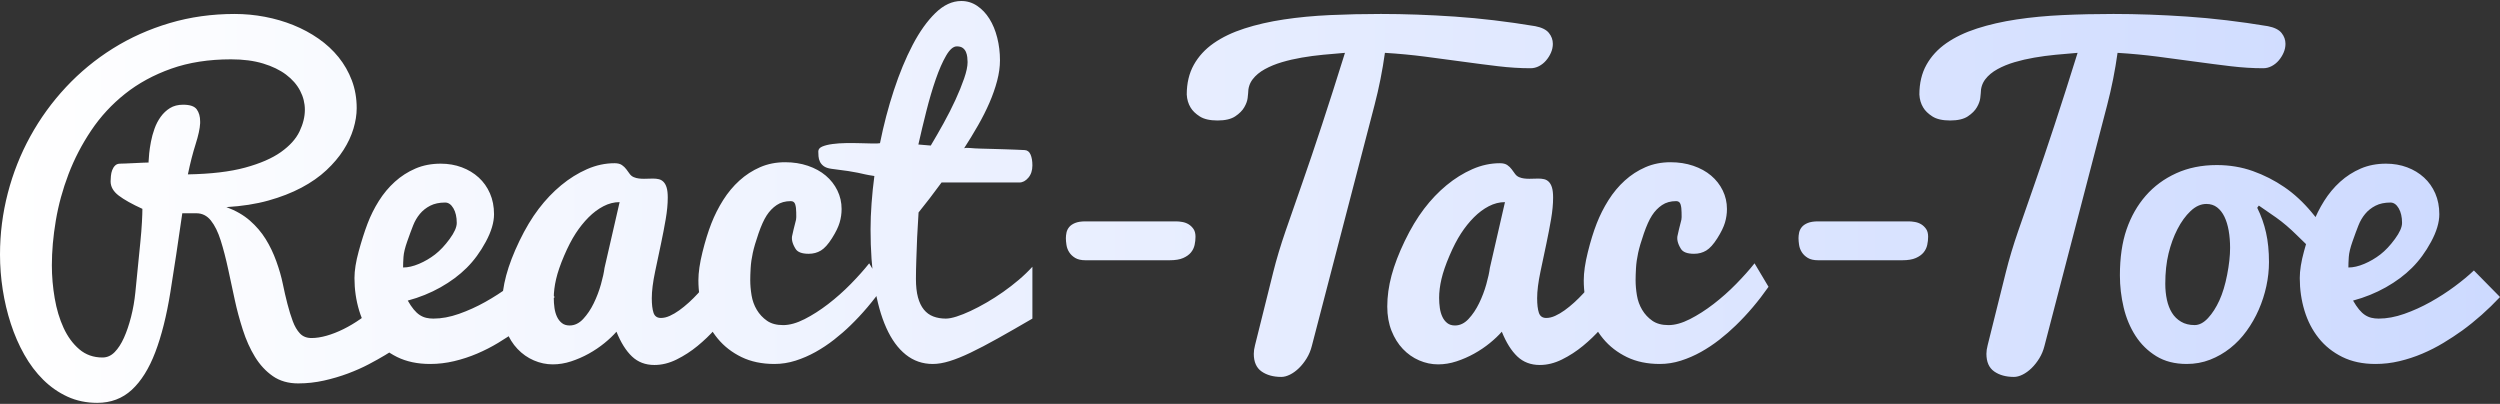 <?xml version="1.0" encoding="utf-8"?>
<!-- Generator: Adobe Illustrator 14.0.0, SVG Export Plug-In . SVG Version: 6.00 Build 43363)  -->
<!DOCTYPE svg PUBLIC "-//W3C//DTD SVG 1.1//EN" "http://www.w3.org/Graphics/SVG/1.1/DTD/svg11.dtd">
<svg version="1.1" id="Layer_1" xmlns="http://www.w3.org/2000/svg" xmlns:xlink="http://www.w3.org/1999/xlink" x="0px" y="0px"
	 width="650px" height="105px" viewBox="0 0 650 105" enable-background="new 0 0 650 105" xml:space="preserve">
<rect x="0" y="0" width="650" height="105" fill="#333333" stroke="none"/>
<linearGradient id="SVGID_1_" gradientUnits="userSpaceOnUse" x1="0" y1="52.501" x2="650.002" y2="52.501">
	<stop  offset="0" style="stop-color:#FFFFFF"/>
	<stop  offset="1" style="stop-color:#CDDAFF"/>
</linearGradient>
<path fill="url(#SVGID_1_)" d="M92.74,28.118c0,1.69-0.28,3.473-0.842,5.34c-0.562,1.869-1.421,3.71-2.578,5.525
	c-1.157,1.816-2.639,3.57-4.443,5.261c-1.807,1.692-3.973,3.209-6.497,4.548c-2.525,1.34-5.401,2.46-8.628,3.358
	c-3.226,0.898-6.855,1.464-10.887,1.698c2.434,0.906,4.468,2.074,6.102,3.504c1.634,1.431,3,3.023,4.096,4.785
	c1.096,1.76,2.021,3.689,2.779,5.79c0.757,2.101,1.319,4.056,1.687,5.864c0.368,1.809,0.768,3.549,1.201,5.219
	c0.432,1.672,0.896,3.172,1.39,4.499c0.494,1.327,1.115,2.39,1.864,3.187s1.753,1.193,3.014,1.193c1.193,0,2.501-0.201,3.923-0.604
	s2.879-0.974,4.371-1.711c1.491-0.737,2.966-1.614,4.423-2.634c1.457-1.018,2.818-2.142,4.082-3.371l6.108,10.322
	c0-0.035-0.334,0.185-1,0.658c-0.667,0.475-1.598,1.071-2.792,1.791c-1.193,0.719-2.606,1.51-4.239,2.369s-3.433,1.659-5.398,2.396
	c-1.966,0.736-4.047,1.351-6.241,1.843c-2.194,0.491-4.432,0.737-6.711,0.737c-2.577,0-4.774-0.633-6.592-1.896
	c-1.819-1.265-3.362-2.931-4.633-5.002c-1.271-2.07-2.329-4.431-3.177-7.08s-1.535-5.202-2.063-7.659
	c-0.528-2.453-1.099-5.105-1.71-7.953c-0.612-2.848-1.265-5.367-1.959-7.562c-0.693-2.196-1.544-3.927-2.551-5.188
	c-1.008-1.266-2.269-1.896-3.779-1.896h-3.663c-1.084,7.588-2.12,14.439-3.105,20.556c-0.986,6.117-2.291,11.306-3.916,15.571
	c-1.626,4.266-3.662,7.525-6.109,9.781c-2.447,2.256-5.443,3.384-8.989,3.384c-2.809,0-5.38-0.535-7.715-1.605
	c-2.335-1.071-4.442-2.538-6.319-4.396c-1.878-1.861-3.521-4.038-4.924-6.531c-1.405-2.491-2.572-5.168-3.502-8.03
	c-0.931-2.859-1.633-5.818-2.107-8.873C0.237,72.249,0,69.213,0,66.193c0-5.441,0.677-10.771,2.03-15.983
	c1.354-5.214,3.305-10.138,5.855-14.772c2.549-4.635,5.634-8.892,9.256-12.771c3.621-3.879,7.691-7.232,12.208-10.059
	c4.518-2.826,9.44-5.029,14.768-6.609c5.326-1.58,10.96-2.369,16.903-2.369c2.63,0,5.243,0.245,7.838,0.736
	c2.595,0.492,5.067,1.211,7.417,2.16c2.351,0.947,4.534,2.123,6.549,3.527c2.017,1.404,3.752,3.012,5.208,4.819
	c1.456,1.808,2.604,3.817,3.445,6.029C92.318,23.113,92.74,25.52,92.74,28.118z M60.073,15.425c-5.804,0-10.983,0.809-15.539,2.424
	c-4.555,1.615-8.556,3.791-12.004,6.53c-3.448,2.737-6.385,5.916-8.812,9.532c-2.427,3.615-4.396,7.407-5.909,11.374
	c-1.513,3.969-2.612,7.988-3.298,12.061c-0.687,4.073-1.029,7.952-1.029,11.639c0,2.845,0.245,5.697,0.738,8.56
	c0.491,2.86,1.263,5.433,2.316,7.714c1.054,2.282,2.414,4.135,4.083,5.557c1.667,1.422,3.676,2.134,6.029,2.134
	c1.194,0,2.247-0.466,3.16-1.396s1.72-2.177,2.422-3.739c0.703-1.562,1.317-3.369,1.843-5.424c0.527-2.055,0.9-4.189,1.121-6.408
	c0.22-2.217,0.443-4.453,0.666-6.707c0.225-2.252,0.434-4.356,0.629-6.312c0.194-1.956,0.331-3.688,0.412-5.198
	s0.121-2.664,0.121-3.464c-2.703-1.233-4.758-2.385-6.162-3.453c-1.404-1.067-2.106-2.303-2.106-3.704
	c0-0.388,0.025-0.853,0.079-1.396c0.052-0.542,0.165-1.046,0.338-1.513c0.173-0.464,0.425-0.862,0.755-1.191
	c0.33-0.329,0.772-0.493,1.329-0.493c0.244,0,0.73-0.014,1.459-0.044c0.729-0.029,1.494-0.064,2.293-0.104
	c0.799-0.04,1.537-0.074,2.214-0.104c0.678-0.027,1.12-0.042,1.33-0.042l0.052,0.082c0.035-0.768,0.097-1.591,0.186-2.472
	c0.087-0.881,0.237-1.882,0.45-3.005c0.212-1.124,0.521-2.256,0.929-3.397c0.407-1.141,0.947-2.176,1.62-3.107
	c0.672-0.93,1.477-1.685,2.415-2.265c0.938-0.578,2.079-0.869,3.425-0.869c1.77,0,2.946,0.408,3.53,1.222s0.876,1.852,0.876,3.118
	v0.488c-0.068,1.375-0.462,3.191-1.183,5.451c-0.721,2.26-1.389,4.872-2.006,7.837c6.021-0.107,10.988-0.696,14.903-1.766
	c3.916-1.07,7.018-2.42,9.308-4.051s3.897-3.416,4.82-5.354c0.923-1.939,1.385-3.815,1.385-5.628c0-1.721-0.412-3.371-1.235-4.95
	c-0.824-1.58-2.042-2.976-3.654-4.188c-1.612-1.211-3.609-2.176-5.992-2.896C65.995,15.786,63.227,15.425,60.073,15.425z
	 M111.83,94.632c-3.277,0-6.146-0.606-8.605-1.821c-2.458-1.217-4.508-2.851-6.147-4.906c-1.639-2.055-2.868-4.432-3.688-7.129
	c-0.819-2.697-1.229-5.53-1.229-8.496c0-1.94,0.366-4.252,1.101-6.939c0.733-2.686,1.492-5.066,2.278-7.146
	c0.785-2.077,1.772-4.062,2.959-5.95c1.187-1.888,2.575-3.552,4.165-4.989c1.588-1.438,3.37-2.582,5.342-3.431
	c1.973-0.85,4.165-1.273,6.574-1.273c1.969,0,3.796,0.315,5.482,0.946c1.688,0.631,3.155,1.517,4.403,2.656
	c1.247,1.14,2.223,2.517,2.926,4.129c0.704,1.613,1.055,3.419,1.055,5.418c0,2.128-0.712,4.515-2.138,7.156
	c-1.424,2.645-3.087,4.91-4.987,6.797c-1.9,1.89-4.16,3.57-6.781,5.048c-2.621,1.477-5.462,2.627-8.523,3.45
	c0.528,0.927,1.048,1.699,1.559,2.317c0.51,0.617,1.03,1.099,1.559,1.441c0.529,0.344,1.083,0.583,1.665,0.72
	c0.581,0.139,1.207,0.206,1.877,0.206c2.107,0,4.326-0.41,6.661-1.233c2.335-0.826,4.608-1.854,6.82-3.092
	c2.213-1.236,4.301-2.583,6.268-4.042c1.965-1.459,3.633-2.841,5.003-4.146l6.793,6.9c-3.089,3.291-6.372,6.2-9.848,8.731
	c-1.51,1.085-3.133,2.151-4.872,3.2c-1.737,1.048-3.564,1.979-5.477,2.793c-1.915,0.812-3.897,1.464-5.951,1.951
	C116.021,94.389,113.939,94.632,111.83,94.632z M104.801,69.549c1.268,0,2.651-0.316,4.148-0.951
	c1.499-0.636,2.89-1.451,4.176-2.447c1.287-0.994,2.547-2.334,3.779-4.018c1.234-1.681,1.851-3.07,1.851-4.17
	c0-1.544-0.291-2.814-0.872-3.811c-0.582-0.996-1.295-1.493-2.141-1.493c-1.516,0-2.811,0.275-3.886,0.823
	c-1.074,0.551-1.972,1.263-2.695,2.138c-0.722,0.875-1.304,1.87-1.744,2.985c-0.441,1.117-0.953,2.498-1.533,4.146
	c-0.582,1.646-0.908,3.003-0.979,4.067C104.835,67.884,104.801,68.793,104.801,69.549z M189.162,81.581
	c-0.809,1.136-1.889,2.468-3.24,3.993c-1.351,1.527-2.87,2.982-4.555,4.367c-1.685,1.385-3.494,2.557-5.424,3.516
	c-1.931,0.959-3.863,1.438-5.793,1.438c-2.332,0-4.277-0.737-5.834-2.215c-1.558-1.478-2.903-3.623-4.035-6.438
	c-0.85,0.972-1.894,1.963-3.133,2.97c-1.239,1.009-2.593,1.921-4.061,2.737c-1.469,0.814-3,1.484-4.592,2.005
	c-1.593,0.522-3.186,0.782-4.778,0.782c-1.686,0-3.327-0.346-4.924-1.035c-1.598-0.691-3.011-1.682-4.24-2.977
	c-1.229-1.293-2.212-2.869-2.949-4.729c-0.738-1.859-1.106-3.959-1.106-6.296c0-2.623,0.371-5.317,1.112-8.081
	c0.742-2.764,1.889-5.755,3.444-8.975c1.553-3.22,3.222-6,5.006-8.345c1.783-2.344,3.734-4.39,5.854-6.14
	c2.119-1.749,4.353-3.14,6.702-4.171c2.349-1.032,4.741-1.55,7.178-1.55c0.812,0,1.448,0.161,1.908,0.479
	c0.459,0.319,0.838,0.683,1.139,1.091c0.299,0.408,0.591,0.807,0.874,1.197c0.282,0.39,0.635,0.674,1.06,0.853
	c0.423,0.177,0.856,0.292,1.298,0.345c0.441,0.054,0.892,0.08,1.35,0.08c0.389,0,0.786-0.008,1.191-0.026
	c0.407-0.019,0.805-0.027,1.193-0.027c0.53,0,1.025,0.054,1.483,0.16c0.459,0.107,0.865,0.337,1.217,0.691
	c0.353,0.355,0.625,0.853,0.818,1.49c0.193,0.639,0.29,1.508,0.29,2.607c0,1.68-0.176,3.54-0.527,5.585
	c-0.351,2.048-0.753,4.144-1.206,6.289c-0.454,2.146-0.97,4.595-1.549,7.343c-0.579,2.746-0.869,5.062-0.869,6.944
	c0,1.608,0.149,2.867,0.448,3.774c0.298,0.904,0.939,1.358,1.923,1.358c0.737,0,1.509-0.183,2.316-0.548s1.624-0.843,2.45-1.436
	c0.824-0.592,1.649-1.263,2.475-2.01c0.824-0.75,1.606-1.523,2.343-2.324c1.72-1.881,3.458-4.002,5.214-6.369L189.162,81.581z
	 M143.982,77.455c0,0.906,0.061,1.785,0.184,2.636c0.124,0.851,0.343,1.61,0.66,2.28c0.316,0.671,0.738,1.214,1.266,1.629
	c0.527,0.417,1.196,0.625,2.004,0.625c1.301,0,2.48-0.564,3.535-1.697c1.055-1.131,1.97-2.49,2.744-4.082
	c0.773-1.59,1.398-3.232,1.873-4.931c0.475-1.696,0.783-3.11,0.923-4.241l3.928-17.12c-1.44,0-2.844,0.356-4.213,1.07
	c-1.369,0.713-2.659,1.681-3.871,2.896c-1.211,1.22-2.326,2.61-3.344,4.176c-1.019,1.568-2.02,3.498-3.001,5.797
	c-0.983,2.298-1.677,4.316-2.08,6.056C144.183,74.288,143.982,75.924,143.982,77.455z M201.356,94.632
	c-3.252,0-6.105-0.598-8.562-1.791c-2.456-1.192-4.516-2.791-6.175-4.792c-1.662-2.002-2.916-4.318-3.764-6.951
	c-0.849-2.634-1.273-5.373-1.273-8.216c0-2.034,0.353-4.478,1.058-7.321c0.707-2.844,1.474-5.326,2.304-7.451
	c0.829-2.123,1.852-4.15,3.07-6.083c1.218-1.93,2.629-3.624,4.235-5.081c1.606-1.457,3.398-2.615,5.375-3.477
	c1.977-0.859,4.146-1.29,6.511-1.29c2.128,0,4.1,0.308,5.912,0.921c1.812,0.616,3.362,1.467,4.65,2.555
	c1.289,1.089,2.297,2.379,3.026,3.871c0.728,1.492,1.093,3.099,1.093,4.817c0,1.195-0.171,2.371-0.514,3.53
	c-0.342,1.158-1.007,2.52-1.995,4.081c-0.987,1.562-1.946,2.625-2.877,3.187c-0.931,0.562-1.985,0.842-3.162,0.842
	c-1.777,0-2.923-0.438-3.44-1.316c-0.852-1.368-1.12-2.58-0.806-3.633c0.105-0.561,0.419-1.86,0.944-3.897
	c0.07-0.28,0.087-0.911,0.053-1.896c0-0.842-0.088-1.545-0.263-2.106c-0.174-0.561-0.558-0.843-1.152-0.843
	c-1.434,0-2.657,0.343-3.67,1.027c-1.014,0.686-1.879,1.58-2.596,2.687c-0.716,1.104-1.425,2.668-2.124,4.687
	c-0.7,2.021-1.197,3.713-1.494,5.084c-0.298,1.367-0.481,2.677-0.551,3.924c-0.07,1.246-0.105,2.289-0.105,3.132
	c0,1.265,0.114,2.58,0.341,3.95c0.227,1.369,0.681,2.625,1.362,3.766c0.682,1.143,1.565,2.089,2.649,2.844
	c1.083,0.756,2.482,1.133,4.195,1.133c1.685,0,3.545-0.519,5.582-1.555c2.035-1.035,4.081-2.343,6.135-3.923
	c2.054-1.581,4.01-3.317,5.872-5.214c1.86-1.896,3.457-3.688,4.792-5.372l3.634,6.108c-2.633,3.758-5.478,7.109-8.532,10.06
	c-1.299,1.265-2.712,2.493-4.239,3.687s-3.125,2.256-4.792,3.188s-3.406,1.686-5.214,2.264
	C205.041,94.342,203.21,94.632,201.356,94.632z M268.425,82.834c-3.375,1.968-6.381,3.688-9.018,5.162
	c-2.637,1.475-4.984,2.703-7.041,3.688c-2.057,0.983-3.884,1.721-5.484,2.211c-1.599,0.492-3.05,0.737-4.351,0.737
	c-2.654,0-4.994-0.808-7.019-2.424c-2.025-1.612-3.719-3.938-5.081-6.978c-1.362-3.035-2.383-6.715-3.064-11.033
	c-0.681-4.317-1.021-9.18-1.021-14.588c0-2.105,0.086-4.353,0.261-6.74c0.173-2.387,0.417-4.757,0.731-7.109
	c-1.061-0.157-1.883-0.303-2.465-0.439c-0.583-0.137-1.203-0.274-1.856-0.41c-0.654-0.137-1.484-0.283-2.492-0.44
	c-1.006-0.155-2.464-0.351-4.374-0.586c-0.847-0.117-1.501-0.341-1.961-0.674c-0.458-0.331-0.794-0.724-1.007-1.172
	c-0.212-0.449-0.335-0.918-0.372-1.407c-0.034-0.489-0.052-0.908-0.052-1.26c0-0.555,0.345-0.977,1.032-1.269
	c0.689-0.291,1.571-0.51,2.646-0.655c1.077-0.146,2.259-0.228,3.547-0.246c1.289-0.017,2.523-0.008,3.706,0.027
	c1.182,0.035,2.241,0.061,3.176,0.078c0.935,0.018,1.58-0.008,1.932-0.078c0.947-4.726,2.146-9.304,3.601-13.731
	c1.455-4.43,3.084-8.367,4.89-11.816c1.805-3.447,3.776-6.213,5.914-8.297c2.138-2.083,4.381-3.125,6.729-3.125
	c1.511,0,2.889,0.421,4.136,1.263c1.248,0.843,2.311,1.965,3.188,3.367c0.879,1.403,1.555,3.043,2.028,4.919
	c0.474,1.877,0.712,3.832,0.712,5.867c0,1.684-0.246,3.461-0.738,5.331c-0.493,1.872-1.16,3.778-2.003,5.72
	c-0.842,1.939-1.834,3.906-2.976,5.897c-1.142,1.993-2.344,3.968-3.608,5.925c0.317-0.116,0.844-0.138,1.583-0.067
	c0.737,0.072,1.588,0.121,2.555,0.149c0.965,0.027,2.01,0.056,3.134,0.084c1.123,0.027,2.211,0.059,3.265,0.095
	c1.054,0.035,2.036,0.07,2.95,0.105c0.912,0.035,1.667,0.07,2.264,0.104c0.702,0.039,1.211,0.431,1.527,1.173
	c0.316,0.742,0.474,1.68,0.474,2.812c0,1.313-0.352,2.381-1.055,3.205s-1.476,1.235-2.319,1.235h-20.244
	c-1.023,1.405-2.055,2.783-3.096,4.135c-1.04,1.352-2,2.571-2.883,3.659c-0.14,2.178-0.262,4.318-0.368,6.426
	c-0.035,0.914-0.071,1.854-0.105,2.816c-0.035,0.967-0.07,1.922-0.106,2.871c-0.035,0.947-0.062,1.86-0.078,2.737
	c-0.019,0.878-0.026,1.687-0.026,2.422c0,1.897,0.175,3.494,0.528,4.794c0.352,1.299,0.864,2.361,1.534,3.187
	s1.488,1.422,2.458,1.79c0.969,0.367,2.053,0.553,3.251,0.553c0.738,0,1.66-0.175,2.768-0.525c1.107-0.351,2.319-0.834,3.637-1.449
	c1.319-0.612,2.707-1.342,4.165-2.185s2.899-1.766,4.323-2.766c1.422-1,2.785-2.054,4.085-3.16c1.3-1.104,2.477-2.238,3.532-3.396
	L268.425,82.834L268.425,82.834z M251.573,16.146c0-0.384-0.028-0.812-0.081-1.285c-0.052-0.472-0.167-0.916-0.343-1.336
	c-0.176-0.42-0.449-0.77-0.819-1.049c-0.371-0.28-0.891-0.42-1.56-0.42c-0.916,0-1.842,0.803-2.776,2.404
	c-0.934,1.604-1.833,3.651-2.697,6.144c-0.864,2.491-1.674,5.237-2.431,8.235c-0.759,2.996-1.455,5.908-2.089,8.73
	c0.528,0.053,1.057,0.098,1.585,0.138c0.529,0.039,1.075,0.084,1.639,0.136c1.058-1.769,2.16-3.686,3.305-5.749
	c1.145-2.062,2.175-4.094,3.093-6.088c0.916-1.994,1.674-3.859,2.273-5.594C251.272,18.678,251.573,17.256,251.573,16.146z
	 M305.827,57.557c0.456,0,0.982,0.053,1.58,0.157c0.597,0.104,1.141,0.308,1.633,0.604c0.491,0.301,0.912,0.705,1.264,1.211
	c0.351,0.511,0.526,1.187,0.526,2.029c0,0.702-0.079,1.412-0.236,2.133c-0.159,0.72-0.474,1.369-0.948,1.947
	c-0.475,0.579-1.15,1.062-2.027,1.449c-0.878,0.387-2.054,0.578-3.529,0.578h-21.855c-1.124,0-2.02-0.201-2.686-0.605
	c-0.667-0.402-1.185-0.896-1.554-1.475c-0.369-0.579-0.606-1.202-0.71-1.868c-0.106-0.667-0.158-1.265-0.158-1.791
	c0-0.456,0.052-0.938,0.158-1.448c0.104-0.508,0.333-0.981,0.685-1.422c0.35-0.438,0.868-0.799,1.553-1.08s1.588-0.422,2.712-0.422
	h23.592V57.557z M308.554,24.577c0-2.954,0.612-5.529,1.839-7.729c1.226-2.197,2.948-4.07,5.17-5.617
	c2.219-1.547,4.884-2.822,7.994-3.824c3.11-1.002,6.529-1.785,10.261-2.348c3.729-0.562,7.727-0.941,11.99-1.137
	c4.264-0.195,8.67-0.293,13.217-0.293c6.11,0,12.51,0.227,19.197,0.683c6.688,0.456,13.666,1.287,20.936,2.492
	c1.686,0.325,2.869,0.911,3.555,1.759c0.684,0.846,1.027,1.791,1.027,2.832c0,0.777-0.159,1.534-0.476,2.271
	c-0.315,0.737-0.736,1.417-1.264,2.038c-0.527,0.622-1.141,1.116-1.845,1.485c-0.701,0.368-1.438,0.553-2.21,0.553
	c-2.705,0-5.523-0.175-8.453-0.525c-2.933-0.35-5.986-0.742-9.163-1.181c-3.18-0.438-6.452-0.875-9.822-1.312
	c-3.371-0.437-6.846-0.765-10.427-0.983c-0.634,4.564-1.532,9.089-2.7,13.573s-2.363,9.078-3.588,13.783
	c-1.227,4.704-2.448,9.4-3.667,14.086c-1.222,4.688-2.392,9.182-3.508,13.479c-1.119,4.296-2.152,8.263-3.097,11.897
	c-0.946,3.635-1.761,6.76-2.439,9.375c-0.292,1.172-0.739,2.248-1.344,3.231c-0.602,0.981-1.274,1.834-2.023,2.56
	c-0.749,0.724-1.521,1.283-2.326,1.681c-0.804,0.397-1.552,0.594-2.244,0.594c-2.08,0-3.793-0.474-5.139-1.421
	c-1.346-0.949-2.02-2.477-2.02-4.582c0-0.667,0.105-1.402,0.314-2.212c0.772-3.101,1.545-6.199,2.319-9.3
	c0.771-3.102,1.579-6.344,2.426-9.734c0.845-3.389,1.917-6.962,3.216-10.719c1.299-3.758,2.738-7.891,4.317-12.403
	c1.581-4.512,3.292-9.57,5.135-15.175c1.845-5.605,3.837-11.843,5.979-18.714c-1.861,0.146-3.748,0.312-5.661,0.496
	c-1.915,0.184-3.774,0.432-5.583,0.744c-1.811,0.312-3.522,0.707-5.143,1.186c-1.623,0.479-3.104,1.084-4.443,1.819
	c-1.34,0.735-2.4,1.618-3.18,2.647c-0.781,1.028-1.17,2.241-1.17,3.639c0,0.074-0.043,0.479-0.125,1.213
	c-0.083,0.735-0.373,1.535-0.869,2.399c-0.497,0.863-1.285,1.654-2.362,2.371c-1.078,0.716-2.61,1.074-4.598,1.074
	c-1.988,0-3.53-0.351-4.623-1.055c-1.095-0.703-1.89-1.478-2.386-2.322C308.952,26.97,308.621,25.845,308.554,24.577z
	 M419.353,81.581c-0.808,1.136-1.888,2.468-3.238,3.993c-1.353,1.527-2.87,2.982-4.556,4.367s-3.492,2.557-5.425,3.516
	c-1.931,0.959-3.861,1.438-5.792,1.438c-2.332,0-4.277-0.737-5.834-2.215c-1.559-1.478-2.902-3.623-4.035-6.438
	c-0.85,0.972-1.895,1.963-3.133,2.97c-1.238,1.009-2.593,1.921-4.061,2.737c-1.469,0.814-3,1.484-4.594,2.005
	c-1.593,0.522-3.185,0.782-4.776,0.782c-1.687,0-3.327-0.346-4.925-1.035c-1.598-0.691-3.01-1.682-4.238-2.977
	c-1.23-1.293-2.212-2.869-2.95-4.729c-0.735-1.859-1.104-3.959-1.104-6.296c0-2.623,0.371-5.317,1.111-8.081
	c0.742-2.764,1.891-5.755,3.443-8.975c1.555-3.22,3.223-6,5.008-8.345c1.782-2.344,3.732-4.39,5.854-6.14
	c2.119-1.749,4.354-3.14,6.701-4.171c2.348-1.032,4.741-1.55,7.18-1.55c0.812,0,1.447,0.161,1.906,0.479
	c0.459,0.319,0.838,0.683,1.141,1.091c0.299,0.408,0.591,0.807,0.873,1.197c0.281,0.39,0.636,0.674,1.06,0.853
	c0.425,0.177,0.854,0.292,1.298,0.345c0.44,0.054,0.894,0.08,1.352,0.08c0.39,0,0.785-0.008,1.19-0.026
	c0.407-0.019,0.806-0.027,1.193-0.027c0.529,0,1.024,0.054,1.483,0.16c0.459,0.107,0.864,0.337,1.217,0.691
	c0.353,0.355,0.624,0.853,0.817,1.49c0.191,0.639,0.289,1.508,0.289,2.607c0,1.68-0.176,3.54-0.525,5.585
	c-0.353,2.048-0.754,4.144-1.206,6.289c-0.454,2.146-0.971,4.595-1.55,7.343c-0.58,2.746-0.869,5.062-0.869,6.944
	c0,1.608,0.148,2.867,0.448,3.774c0.298,0.904,0.938,1.358,1.922,1.358c0.736,0,1.509-0.183,2.316-0.548s1.623-0.843,2.448-1.436
	c0.825-0.592,1.65-1.263,2.476-2.01c0.825-0.75,1.605-1.523,2.345-2.324c1.72-1.881,3.458-4.002,5.214-6.369L419.353,81.581z
	 M374.172,77.455c0,0.906,0.061,1.785,0.186,2.636c0.123,0.851,0.344,1.61,0.66,2.28c0.314,0.671,0.737,1.214,1.266,1.629
	c0.527,0.417,1.195,0.625,2.004,0.625c1.302,0,2.479-0.564,3.535-1.697c1.055-1.131,1.969-2.49,2.742-4.082
	c0.773-1.59,1.397-3.232,1.873-4.931c0.476-1.696,0.783-3.11,0.924-4.241l3.927-17.12c-1.438,0-2.843,0.356-4.212,1.07
	c-1.37,0.713-2.659,1.681-3.871,2.896c-1.212,1.22-2.326,2.61-3.344,4.176c-1.021,1.568-2.021,3.498-3.002,5.797
	c-0.983,2.298-1.678,4.316-2.082,6.056C374.374,74.288,374.172,75.924,374.172,77.455z M431.548,94.632
	c-3.252,0-6.104-0.598-8.562-1.791c-2.455-1.192-4.515-2.791-6.176-4.792c-1.66-2.002-2.916-4.318-3.764-6.951
	c-0.849-2.634-1.271-5.373-1.271-8.216c0-2.034,0.353-4.478,1.059-7.321c0.705-2.844,1.474-5.326,2.303-7.451
	c0.83-2.123,1.853-4.15,3.07-6.083c1.218-1.93,2.629-3.624,4.235-5.081c1.605-1.457,3.396-2.615,5.374-3.477
	c1.977-0.859,4.146-1.29,6.511-1.29c2.13,0,4.101,0.308,5.912,0.921c1.812,0.616,3.361,1.467,4.649,2.555
	c1.288,1.089,2.297,2.379,3.025,3.871c0.728,1.492,1.093,3.099,1.093,4.817c0,1.195-0.17,2.371-0.514,3.53
	c-0.342,1.158-1.007,2.52-1.993,4.081c-0.988,1.562-1.947,2.625-2.878,3.187c-0.933,0.562-1.984,0.842-3.162,0.842
	c-1.775,0-2.923-0.438-3.44-1.316c-0.852-1.368-1.118-2.58-0.806-3.633c0.104-0.561,0.419-1.86,0.944-3.897
	c0.068-0.28,0.088-0.911,0.052-1.896c0-0.842-0.087-1.545-0.262-2.106c-0.175-0.561-0.56-0.843-1.152-0.843
	c-1.434,0-2.658,0.343-3.671,1.027c-1.015,0.686-1.88,1.58-2.596,2.687c-0.718,1.104-1.425,2.668-2.124,4.687
	c-0.699,2.021-1.197,3.713-1.494,5.084c-0.297,1.367-0.48,2.677-0.551,3.924c-0.069,1.246-0.104,2.289-0.104,3.132
	c0,1.265,0.113,2.58,0.341,3.95c0.229,1.369,0.683,2.625,1.363,3.766c0.681,1.143,1.563,2.089,2.647,2.844
	c1.084,0.756,2.481,1.133,4.194,1.133c1.686,0,3.546-0.519,5.582-1.555c2.036-1.035,4.081-2.343,6.135-3.923
	c2.055-1.581,4.012-3.317,5.872-5.214c1.861-1.896,3.458-3.688,4.793-5.372l3.635,6.108c-2.634,3.758-5.478,7.109-8.532,10.06
	c-1.299,1.265-2.711,2.493-4.239,3.687c-1.527,1.193-3.124,2.256-4.792,3.188s-3.406,1.686-5.214,2.264
	C435.233,94.342,433.401,94.632,431.548,94.632z M496.31,57.557c0.456,0,0.982,0.053,1.579,0.157
	c0.599,0.104,1.142,0.308,1.634,0.604c0.491,0.301,0.912,0.705,1.264,1.211c0.352,0.511,0.527,1.187,0.527,2.029
	c0,0.702-0.079,1.412-0.237,2.133c-0.157,0.72-0.475,1.369-0.948,1.947c-0.473,0.579-1.149,1.062-2.027,1.449
	s-2.054,0.578-3.527,0.578h-21.855c-1.124,0-2.02-0.201-2.686-0.605c-0.667-0.402-1.186-0.896-1.554-1.475s-0.604-1.202-0.712-1.868
	c-0.104-0.667-0.156-1.265-0.156-1.791c0-0.456,0.053-0.938,0.156-1.448c0.106-0.508,0.333-0.981,0.687-1.422
	c0.351-0.438,0.869-0.799,1.553-1.08c0.686-0.281,1.588-0.422,2.712-0.422h23.592V57.557z M499.037,24.577
	c0-2.954,0.613-5.529,1.839-7.729c1.227-2.197,2.949-4.07,5.17-5.617c2.22-1.547,4.886-2.822,7.994-3.824
	c3.108-1.002,6.528-1.785,10.26-2.348c3.73-0.562,7.729-0.941,11.991-1.137c4.263-0.196,8.67-0.293,13.218-0.293
	c6.109,0,12.509,0.227,19.198,0.683c6.688,0.456,13.665,1.287,20.933,2.492c1.687,0.325,2.87,0.911,3.556,1.759
	c0.686,0.846,1.026,1.791,1.026,2.832c0,0.777-0.157,1.534-0.475,2.271c-0.315,0.737-0.736,1.417-1.264,2.038
	c-0.526,0.622-1.142,1.116-1.845,1.485c-0.701,0.368-1.438,0.553-2.211,0.553c-2.703,0-5.521-0.175-8.452-0.525
	c-2.933-0.35-5.985-0.742-9.163-1.181c-3.179-0.438-6.45-0.875-9.821-1.312s-6.847-0.765-10.427-0.983
	c-0.633,4.564-1.532,9.089-2.7,13.573s-2.364,9.078-3.588,13.783c-1.226,4.704-2.447,9.4-3.668,14.086
	c-1.221,4.688-2.391,9.182-3.509,13.479c-1.119,4.296-2.149,8.263-3.096,11.897c-0.947,3.635-1.76,6.76-2.439,9.375
	c-0.293,1.172-0.739,2.248-1.343,3.231c-0.602,0.981-1.275,1.834-2.023,2.56c-0.748,0.724-1.523,1.283-2.327,1.681
	c-0.803,0.396-1.551,0.594-2.243,0.594c-2.081,0-3.794-0.474-5.139-1.421c-1.348-0.949-2.021-2.477-2.021-4.582
	c0-0.667,0.104-1.402,0.315-2.212c0.771-3.101,1.544-6.199,2.316-9.3c0.772-3.102,1.58-6.344,2.427-9.734
	c0.845-3.389,1.917-6.962,3.216-10.719c1.299-3.758,2.739-7.891,4.317-12.403c1.581-4.512,3.293-9.57,5.136-15.175
	c1.845-5.605,3.836-11.843,5.979-18.714c-1.861,0.146-3.749,0.312-5.662,0.496c-1.913,0.184-3.773,0.432-5.582,0.744
	s-3.521,0.707-5.144,1.186s-3.104,1.084-4.442,1.819c-1.341,0.735-2.4,1.618-3.181,2.647c-0.78,1.028-1.17,2.241-1.17,3.639
	c0,0.074-0.043,0.479-0.125,1.213c-0.083,0.735-0.372,1.535-0.87,2.399c-0.497,0.863-1.283,1.654-2.361,2.371
	c-1.076,0.716-2.608,1.074-4.598,1.074s-3.529-0.351-4.623-1.055c-1.095-0.703-1.889-1.478-2.386-2.322
	C499.436,26.97,499.104,25.845,499.037,24.577z M586.88,54.027c1.019,2.035,1.782,4.188,2.291,6.451
	c0.509,2.265,0.764,4.818,0.764,7.662c0,2.071-0.229,4.161-0.685,6.269c-0.457,2.106-1.115,4.143-1.975,6.108
	c-0.861,1.967-1.915,3.81-3.16,5.528c-1.246,1.722-2.668,3.213-4.267,4.478c-1.598,1.265-3.344,2.264-5.239,3.002
	c-1.896,0.738-3.915,1.105-6.058,1.105c-3.09,0-5.73-0.676-7.925-2.027c-2.195-1.352-3.994-3.115-5.397-5.293
	c-1.404-2.177-2.433-4.635-3.081-7.373c-0.649-2.737-0.975-5.512-0.975-8.32c0-4.635,0.579-8.628,1.737-11.98
	c1.159-3.353,2.818-6.268,4.977-8.743c2.16-2.475,4.802-4.423,7.928-5.846c3.123-1.421,6.636-2.132,10.531-2.132
	c3.335,0,6.459,0.519,9.374,1.554c2.914,1.036,5.644,2.423,8.189,4.161c2.545,1.737,4.915,3.923,7.107,6.555
	c2.194,2.635,4.24,5.146,6.137,7.531l-1.001,7.426c-0.947-1.264-2.229-2.633-3.845-4.106c-1.615-1.476-3.326-3.106-5.135-4.897
	s-3.59-3.31-5.345-4.556c-1.756-1.245-3.266-2.291-4.529-3.134L586.88,54.027z M570.607,84.52c1.191,0,2.352-0.604,3.476-1.815
	c1.123-1.212,2.104-2.738,2.948-4.582c0.843-1.843,1.52-4.072,2.027-6.688c0.51-2.615,0.765-4.941,0.765-6.979
	c0-1.614-0.123-3.115-0.368-4.503c-0.246-1.386-0.615-2.589-1.106-3.606c-0.491-1.019-1.124-1.826-1.896-2.424
	c-0.771-0.596-1.703-0.895-2.79-0.895c-1.44,0-2.81,0.613-4.108,1.843c-1.298,1.229-2.439,2.801-3.423,4.714
	c-0.982,1.914-1.756,4.027-2.316,6.346c-0.562,2.317-0.843,4.934-0.843,7.848c0,1.476,0.14,2.861,0.42,4.16
	c0.281,1.299,0.721,2.432,1.317,3.396c0.597,0.966,1.387,1.736,2.37,2.316C568.061,84.23,569.237,84.52,570.607,84.52z
	 M617.609,94.632c-3.278,0-6.146-0.606-8.606-1.821c-2.458-1.217-4.508-2.851-6.146-4.906c-1.64-2.055-2.868-4.432-3.688-7.129
	s-1.229-5.53-1.229-8.496c0-1.94,0.365-4.252,1.101-6.939c0.732-2.686,1.492-5.066,2.277-7.146c0.784-2.077,1.771-4.062,2.96-5.95
	c1.188-1.888,2.575-3.552,4.164-4.989c1.59-1.438,3.37-2.582,5.344-3.431c1.972-0.85,4.164-1.273,6.572-1.273
	c1.969,0,3.796,0.315,5.482,0.946c1.688,0.631,3.154,1.517,4.402,2.656c1.248,1.139,2.224,2.517,2.927,4.129
	c0.702,1.613,1.054,3.419,1.054,5.418c0,2.128-0.712,4.515-2.137,7.156c-1.426,2.645-3.088,4.91-4.987,6.797
	c-1.899,1.89-4.16,3.57-6.781,5.048c-2.621,1.477-5.462,2.627-8.522,3.45c0.528,0.927,1.048,1.699,1.56,2.317
	c0.511,0.617,1.03,1.099,1.561,1.441c0.527,0.344,1.083,0.583,1.664,0.72c0.58,0.139,1.206,0.206,1.877,0.206
	c2.106,0,4.326-0.41,6.662-1.233c2.334-0.826,4.606-1.854,6.818-3.092c2.213-1.236,4.301-2.583,6.268-4.042s3.635-2.841,5.003-4.146
	l6.794,6.9c-3.09,3.291-6.372,6.2-9.848,8.731c-1.511,1.085-3.135,2.151-4.871,3.2c-1.738,1.048-3.564,1.979-5.479,2.793
	c-1.914,0.812-3.896,1.464-5.951,1.951C621.799,94.389,619.717,94.632,617.609,94.632z M610.579,69.549
	c1.269,0,2.651-0.316,4.148-0.951c1.497-0.636,2.89-1.451,4.177-2.447c1.286-0.994,2.546-2.334,3.778-4.018
	c1.233-1.681,1.852-3.07,1.852-4.17c0-1.544-0.291-2.814-0.872-3.811c-0.582-0.996-1.296-1.493-2.143-1.493
	c-1.516,0-2.811,0.275-3.885,0.823c-1.075,0.551-1.974,1.263-2.695,2.138c-0.724,0.875-1.305,1.87-1.744,2.985
	c-0.441,1.117-0.952,2.498-1.533,4.146c-0.582,1.646-0.907,3.003-0.979,4.067C610.613,67.884,610.579,68.793,610.579,69.549z"/>
</svg>
